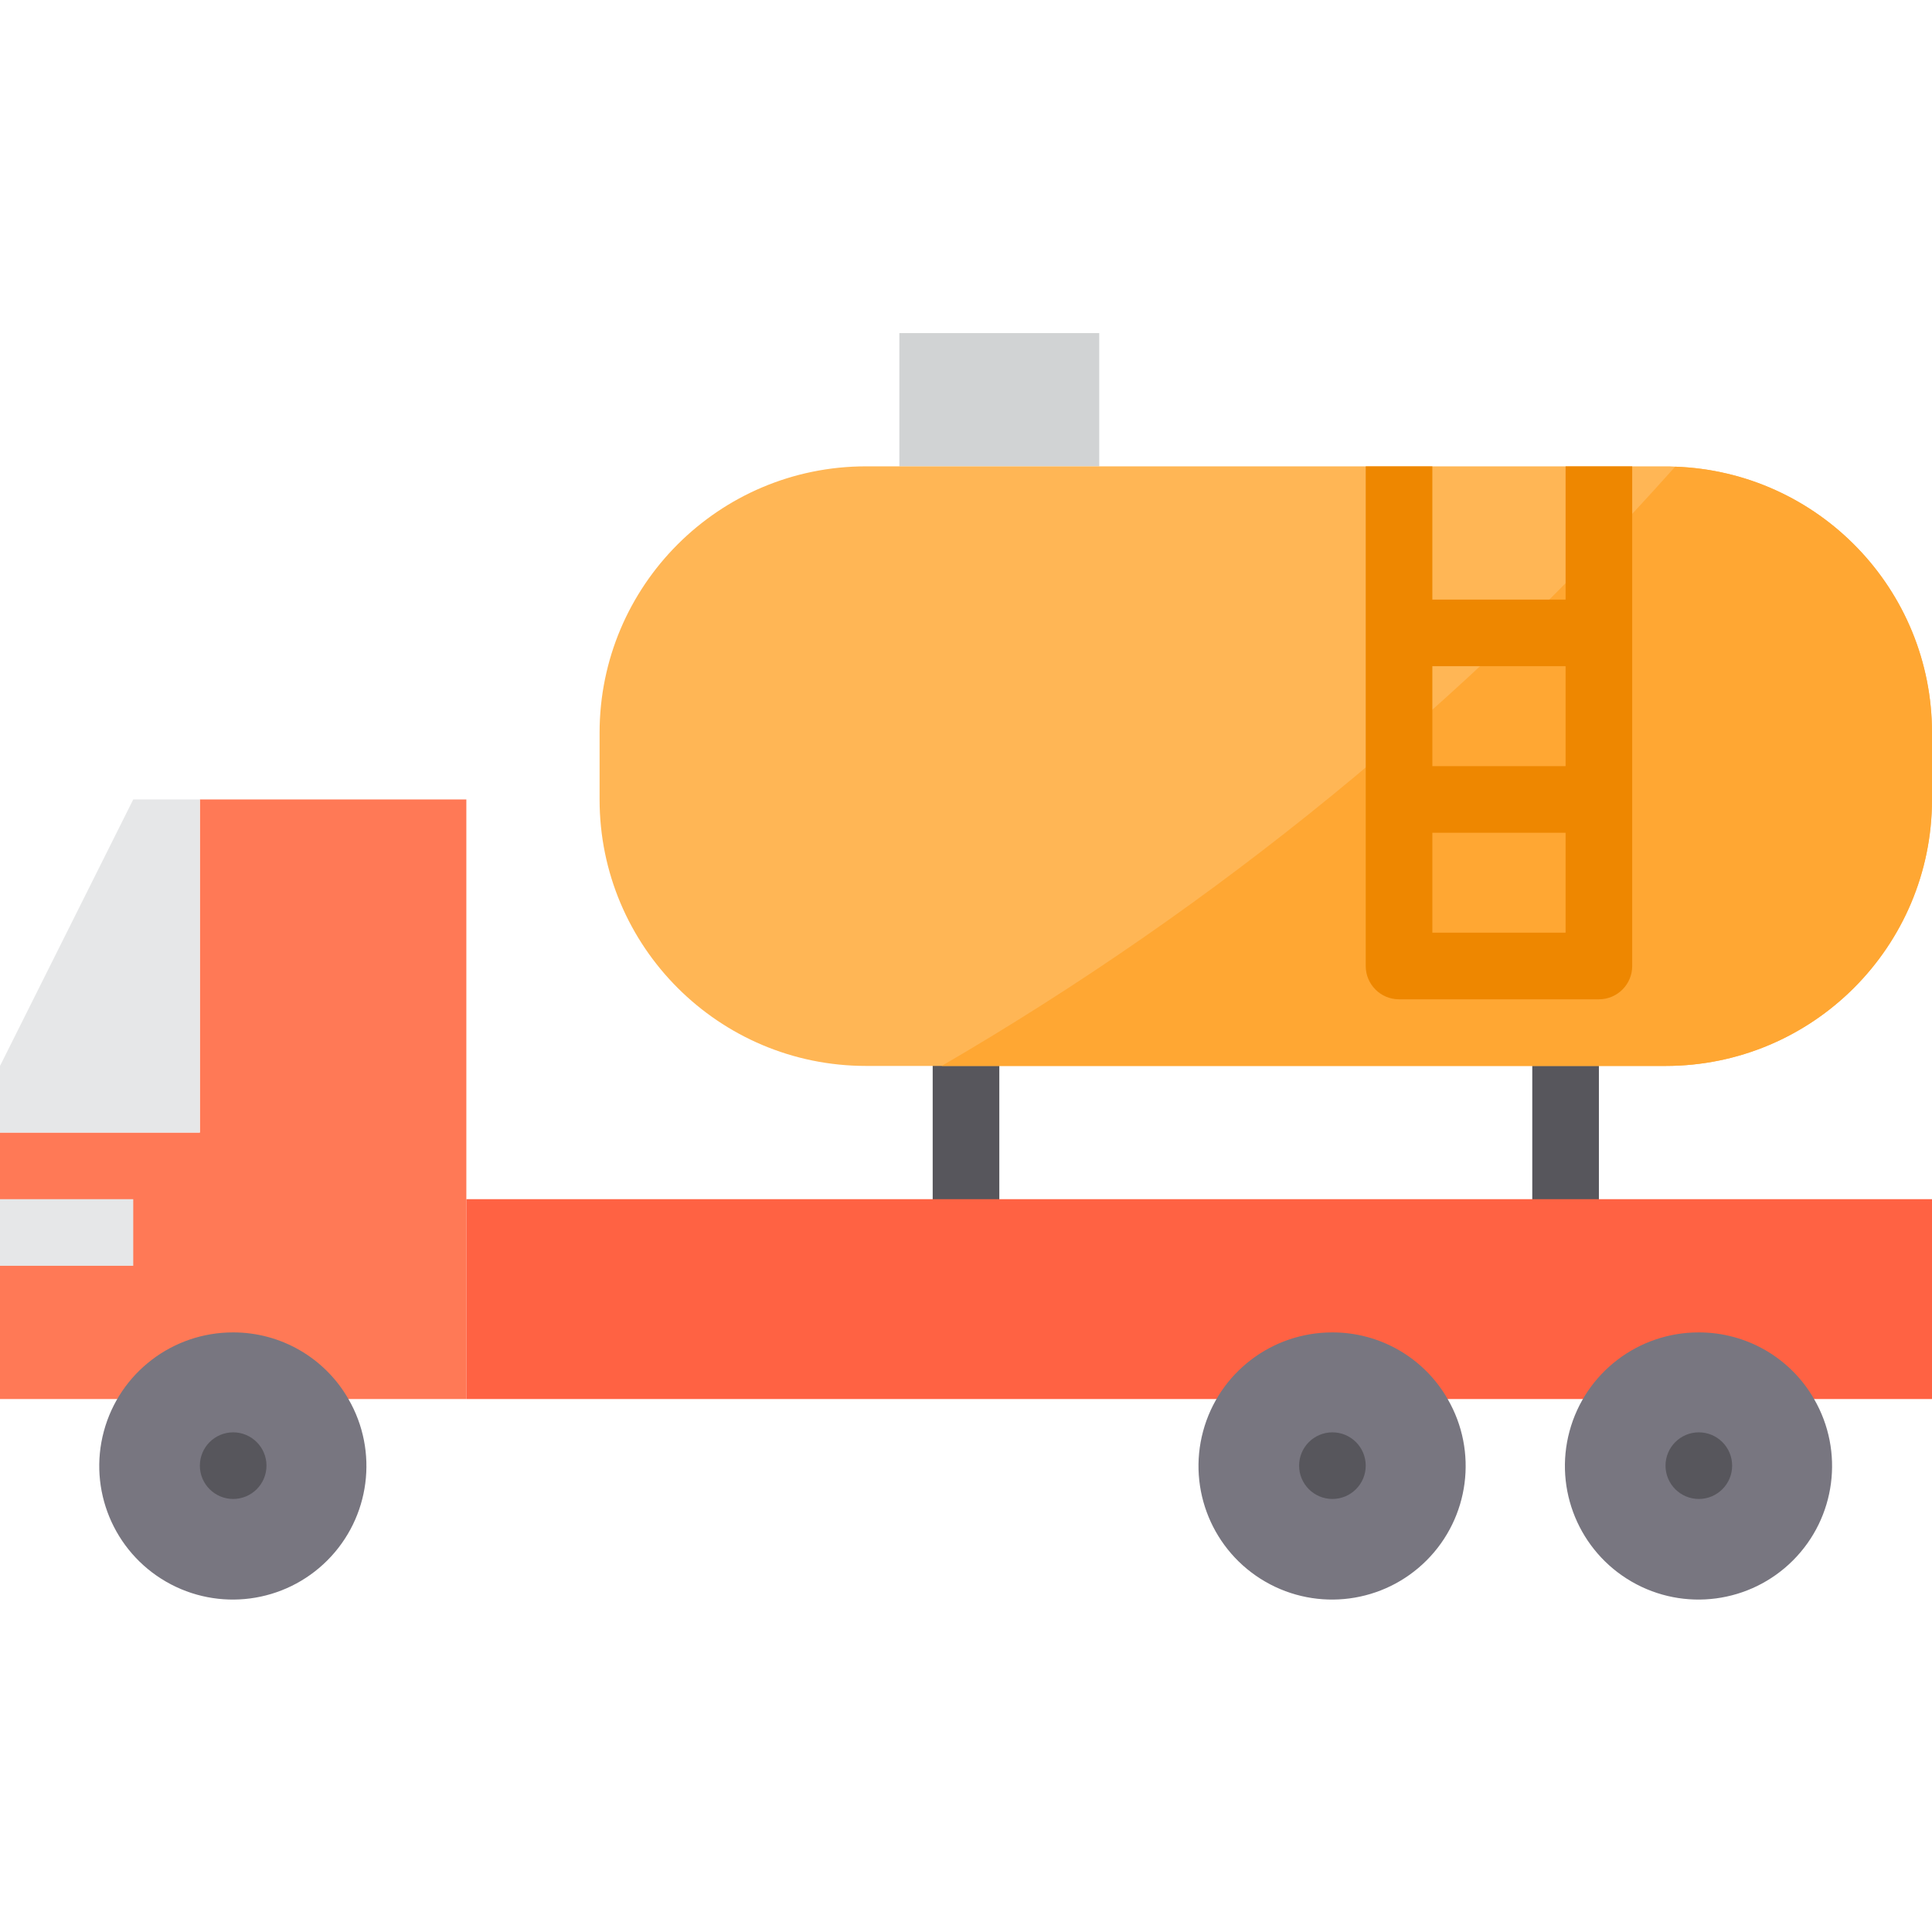 <svg height="464pt" viewBox="0 -80 464 464" width="464pt" xmlns="http://www.w3.org/2000/svg"><path d="m224 168h16v48h-16zm0 0" fill="#57565c"/><path d="m368 168h16v48h-16zm0 0" fill="#57565c"/><path d="m48 112v80h-48v64h112v-144zm0 0" fill="#ff7956"/><path d="m112 208v48h352v-48zm0 0" fill="#ff6243"/><path d="m56 240c-14.531-.035-27.273 9.699-31.055 23.73s2.34 28.852 14.922 36.125c12.582 7.27 28.477 5.18 38.75-5.102 10.27-10.281 12.348-26.18 5.062-38.754-5.688-9.914-16.25-16.02-27.68-16zm0 0" fill="#787680"/><path d="m408 240c-14.531-.035-27.273 9.699-31.055 23.73s2.34 28.852 14.922 36.125c12.582 7.27 28.477 5.18 38.75-5.102 10.27-10.281 12.348-26.18 5.062-38.754-5.688-9.914-16.25-16.02-27.68-16zm0 0" fill="#787680"/><path d="m320 240c-14.531-.035-27.273 9.699-31.055 23.73s2.34 28.852 14.922 36.125c12.582 7.27 28.477 5.18 38.75-5.102 10.27-10.281 12.348-26.18 5.062-38.754-5.688-9.914-16.25-16.02-27.68-16zm0 0" fill="#787680"/><path d="m48 176v-64h-16l-32 64v16h48zm0 0" fill="#e6e7e8"/><path d="m216 0h48v32h-48zm0 0" fill="#d1d3d4"/><path d="m464 96v16c0 35.348-28.652 64-64 64h-192c-35.348 0-64-28.652-64-64v-16c0-35.348 28.652-64 64-64h192c.773-.012 1.547.012 2.32.078 34.422 1.215 61.695 29.477 61.68 63.922zm0 0" fill="#ffb655"/><path d="m464 96v16c0 35.348-28.652 64-64 64h-173.84c65.945-38.379 125.402-86.953 176.16-143.922 34.422 1.215 61.695 29.477 61.68 63.922zm0 0" fill="#ffa733"/><path d="m0 208h32v16h-32zm0 0" fill="#e6e7e8"/><path d="m376 32v32h-32v-32h-16v120c0 4.418 3.582 8 8 8h48c4.418 0 8-3.582 8-8v-120zm0 112h-32v-24h32zm0-40h-32v-24h32zm0 0" fill="#ee8700"/><g fill="#57565c"><path d="m64 272c0 4.418-3.582 8-8 8s-8-3.582-8-8 3.582-8 8-8 8 3.582 8 8zm0 0"/><path d="m328 272c0 4.418-3.582 8-8 8s-8-3.582-8-8 3.582-8 8-8 8 3.582 8 8zm0 0"/><path d="m416 272c0 4.418-3.582 8-8 8s-8-3.582-8-8 3.582-8 8-8 8 3.582 8 8zm0 0"/></g></svg>
